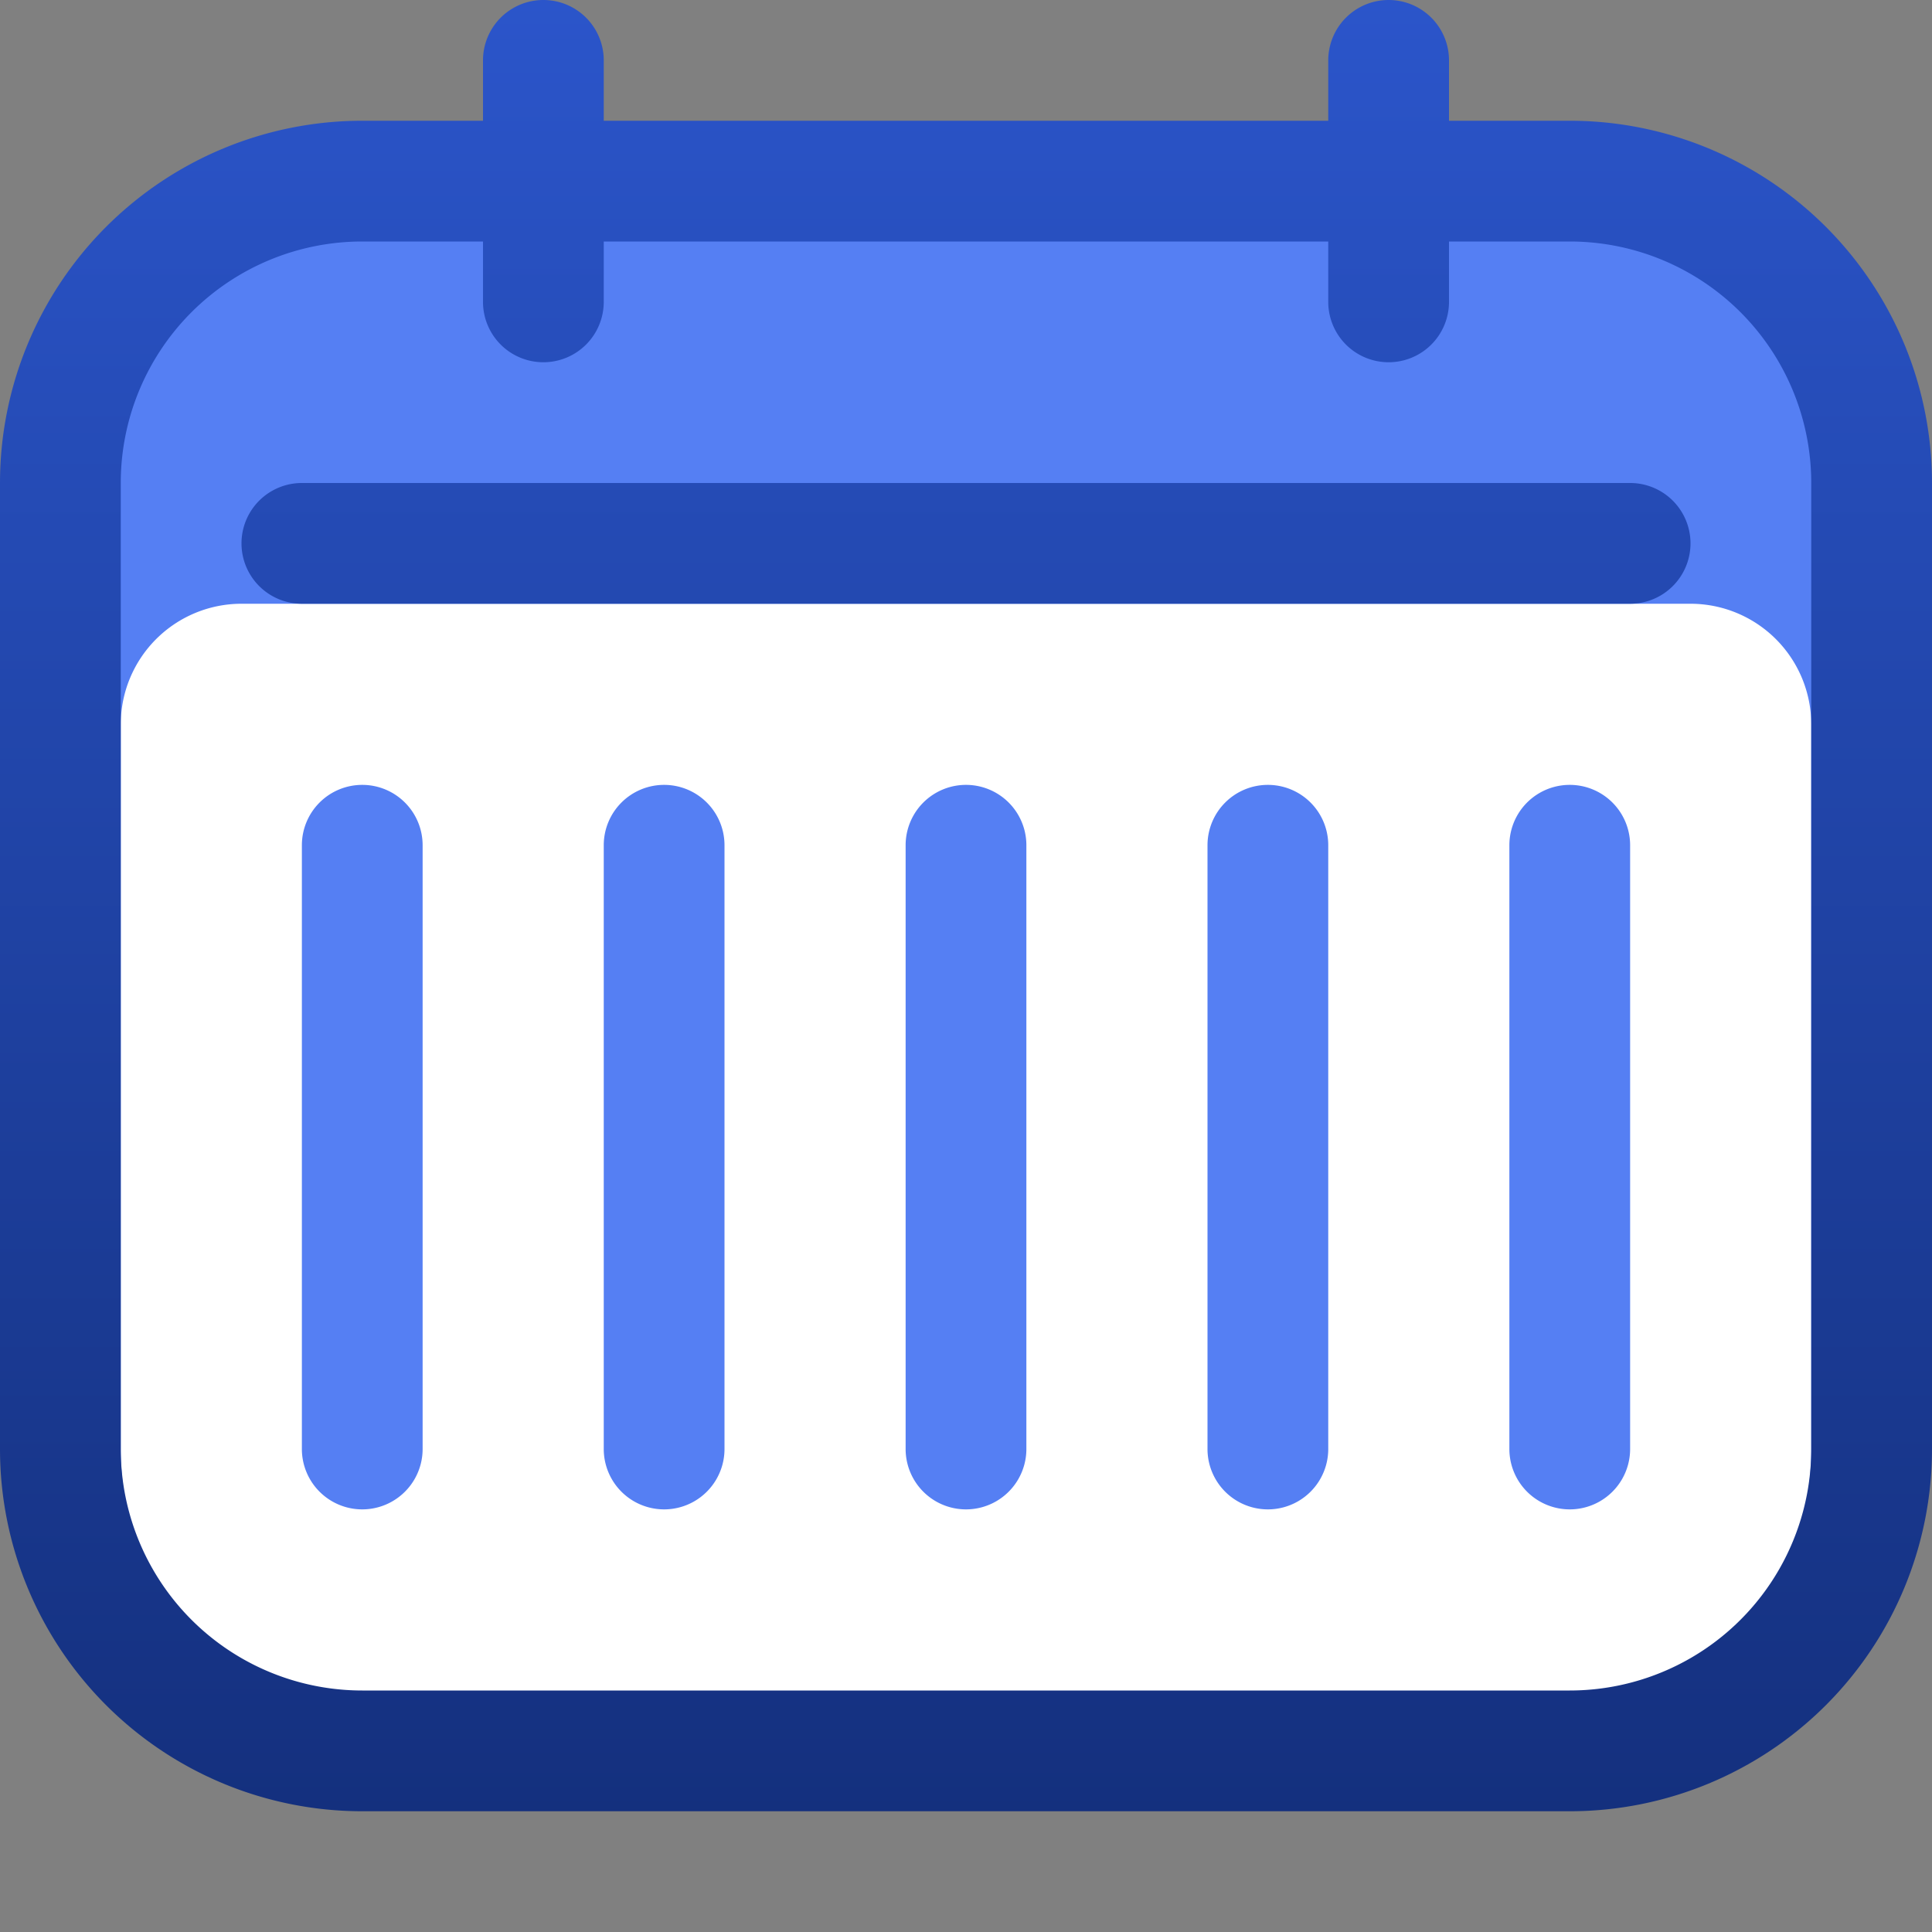 <svg fill="none" viewBox="0 0 16 16" xmlns="http://www.w3.org/2000/svg">
  <rect x="0" y="0" width="16" height="16" fill="#808080" stroke="none"/>
  <path fill="#557FF3" d="M.5 4A2.5 2.5 0 0 1 3 1.5h10A2.5 2.5 0 0 1 15.5 4v8a2.5 2.5 0 0 1-2.5 2.5H3A2.5 2.5 0 0 1 .5 12V4Z"/>
  <path fill="#fff" d="M1 6a1 1 0 0 1 1-1h12a1 1 0 0 1 1 1v6a2.5 2.5 0 0 1-2.5 2.5h-9A2.5 2.5 0 0 1 1 12V6Z"/>
  <path fill="url(#Calendar-Week-Color-16_svg__a)" fill-rule="evenodd" d="M5 .5a.5.5 0 0 0-1 0V1H3a3 3 0 0 0-3 3v8a3 3 0 0 0 3 3h10a3 3 0 0 0 3-3V4a3 3 0 0 0-3-3h-1V.5a.5.5 0 0 0-1 0V1H5V.5Zm6 2V2H5v.5a.5.5 0 0 1-1 0V2H3a2 2 0 0 0-2 2v8a2 2 0 0 0 2 2h10a2 2 0 0 0 2-2V4a2 2 0 0 0-2-2h-1v.5a.5.5 0 0 1-1 0ZM2.5 4a.5.5 0 0 0 0 1h11a.5.5 0 0 0 0-1h-11Z" clip-rule="evenodd"/>
  <path fill="#557FF3" fill-rule="evenodd" d="M3 6.5a.5.5 0 0 1 .5.5v5a.5.5 0 0 1-1 0V7a.5.5 0 0 1 .5-.5Zm2.5 0A.5.5 0 0 1 6 7v5a.5.5 0 0 1-1 0V7a.5.5 0 0 1 .5-.5Zm3 .5a.5.5 0 0 0-1 0v5a.5.5 0 0 0 1 0V7Zm2-.5a.5.5 0 0 1 .5.5v5a.5.5 0 0 1-1 0V7a.5.5 0 0 1 .5-.5Zm3 .5a.5.5 0 0 0-1 0v5a.5.5 0 0 0 1 0V7Z" clip-rule="evenodd"/>
  <defs>
    <linearGradient id="Calendar-Week-Color-16_svg__a" x1="8" x2="8" y1="0" y2="15" gradientUnits="userSpaceOnUse">
      <stop stop-color="#2B55CA"/>
      <stop offset="1" stop-color="#14307E"/>
    </linearGradient>
  </defs>
</svg>
